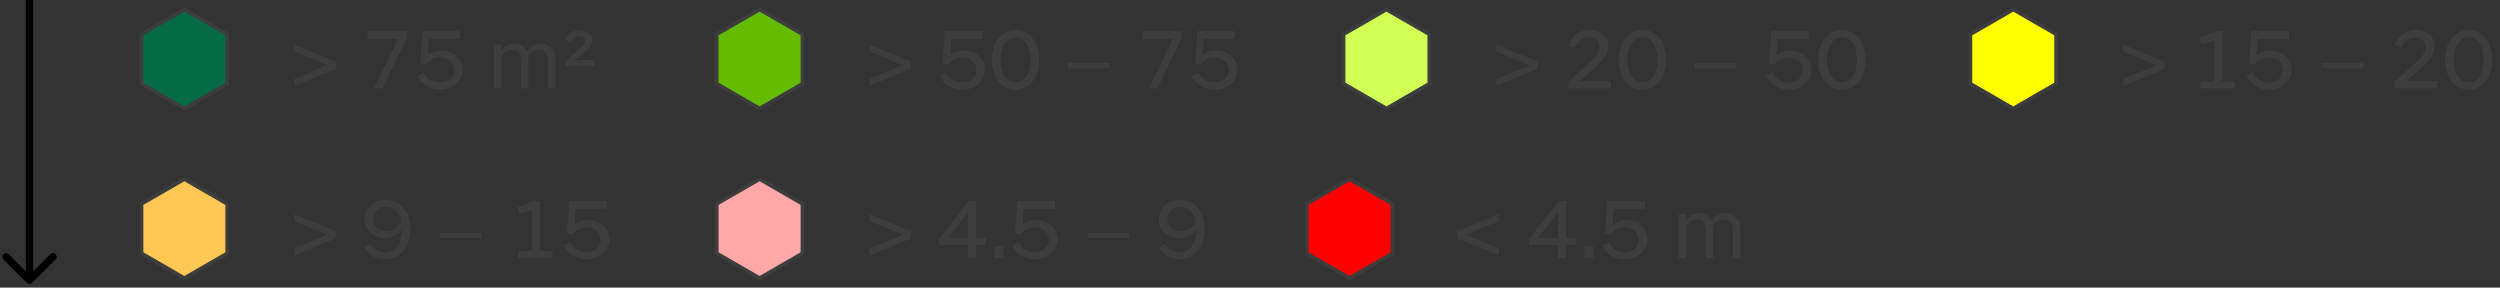 <svg width="339" height="39" viewBox="0 0 339 39" fill="none" xmlns="http://www.w3.org/2000/svg">
<rect x="0" y="0" width="339" height="39" fill="#333333" stroke="none"/>
<path d="M19.188 4.644L25 1.289L30.812 4.644V11.356L25 14.711L19.188 11.356V4.644Z" fill="#056B47" stroke="#3D3D3D" stroke-width="0.5"/>
<path d="M39.912 6.972L44.424 8.844L39.912 10.704V11.64L45.528 9.324V8.364L39.912 6.048V6.972ZM51.889 12L55.202 5.028V4.236H49.837V5.292H53.965L50.725 12H51.889ZM62.733 9.456C62.733 7.968 61.473 6.852 59.889 6.852C59.073 6.852 58.425 7.152 58.017 7.452L58.173 5.292H62.385V4.236H57.285L56.985 8.58L57.729 8.736C58.113 8.184 58.881 7.812 59.685 7.812C60.789 7.812 61.569 8.532 61.569 9.528C61.569 10.536 60.777 11.184 59.613 11.184C58.617 11.184 57.897 10.704 57.453 9.852L56.589 10.296C57.177 11.448 58.269 12.156 59.649 12.156C61.425 12.156 62.733 10.98 62.733 9.456ZM75.323 12V8.064C75.323 6.792 74.459 5.892 73.343 5.892C72.551 5.892 71.855 6.372 71.435 7.008C71.111 6.324 70.487 5.892 69.755 5.892C68.963 5.892 68.303 6.396 67.955 6.96V6.048H66.971V12H67.991V7.656C68.327 7.152 68.903 6.756 69.491 6.756C70.151 6.756 70.631 7.308 70.631 8.136V12H71.651V8.064C71.651 7.884 71.639 7.716 71.603 7.548C71.963 7.092 72.539 6.756 73.115 6.756C73.799 6.756 74.303 7.308 74.303 8.136V12H75.323ZM80.588 8.976V8.136H77.936L79.076 7.236C79.988 6.528 80.336 6.108 80.336 5.472C80.336 4.68 79.58 4.116 78.584 4.116C77.6 4.116 76.94 4.692 76.628 5.4L77.348 5.724C77.54 5.256 77.972 4.92 78.476 4.92C78.956 4.92 79.316 5.196 79.316 5.58C79.316 5.952 79.052 6.228 78.32 6.864L76.652 8.304V8.976H80.588Z" fill="#3D3D3D"/>
<path d="M97.188 4.644L103 1.289L108.812 4.644V11.356L103 14.711L97.188 11.356V4.644Z" fill="#64BC00" stroke="#3D3D3D" stroke-width="0.5"/>
<path d="M117.912 6.972L122.424 8.844L117.912 10.704V11.64L123.528 9.324V8.364L117.912 6.048V6.972ZM133.562 9.456C133.562 7.968 132.302 6.852 130.718 6.852C129.902 6.852 129.254 7.152 128.846 7.452L129.002 5.292H133.214V4.236H128.114L127.814 8.58L128.558 8.736C128.942 8.184 129.71 7.812 130.514 7.812C131.618 7.812 132.398 8.532 132.398 9.528C132.398 10.536 131.606 11.184 130.442 11.184C129.446 11.184 128.726 10.704 128.282 9.852L127.418 10.296C128.006 11.448 129.098 12.156 130.478 12.156C132.254 12.156 133.562 10.98 133.562 9.456ZM140.901 8.112C140.901 5.712 139.629 4.08 137.709 4.08C135.789 4.08 134.493 5.712 134.493 8.112C134.493 10.524 135.789 12.156 137.709 12.156C139.629 12.156 140.901 10.524 140.901 8.112ZM135.669 8.112C135.669 6.276 136.485 5.052 137.709 5.052C138.921 5.052 139.737 6.276 139.737 8.112C139.737 9.96 138.921 11.184 137.709 11.184C136.485 11.184 135.669 9.96 135.669 8.112ZM144.839 9.288H150.455V8.532H144.839V9.288ZM156.948 12L160.26 5.028V4.236H154.896V5.292H159.024L155.784 12H156.948ZM167.792 9.456C167.792 7.968 166.532 6.852 164.948 6.852C164.132 6.852 163.484 7.152 163.076 7.452L163.232 5.292H167.444V4.236H162.344L162.044 8.58L162.788 8.736C163.172 8.184 163.94 7.812 164.744 7.812C165.848 7.812 166.628 8.532 166.628 9.528C166.628 10.536 165.836 11.184 164.672 11.184C163.676 11.184 162.956 10.704 162.512 9.852L161.648 10.296C162.236 11.448 163.328 12.156 164.708 12.156C166.484 12.156 167.792 10.98 167.792 9.456Z" fill="#3D3D3D"/>
<path d="M182.188 4.644L188 1.289L193.812 4.644V11.356L188 14.711L182.188 11.356V4.644Z" fill="#D1FF54" stroke="#3D3D3D" stroke-width="0.5"/>
<path d="M202.912 6.972L207.424 8.844L202.912 10.704V11.64L208.528 9.324V8.364L202.912 6.048V6.972ZM212.658 11.124V12H218.442V10.992H214.23L216.198 9.252C216.93 8.592 218.082 7.572 218.082 6.252C218.082 4.98 216.966 4.08 215.526 4.08C214.074 4.08 213.114 5.004 212.658 6.108L213.51 6.504C213.834 5.736 214.518 5.052 215.465 5.052C216.246 5.052 216.918 5.532 216.918 6.36C216.918 7.164 216.258 7.788 215.334 8.652L212.658 11.124ZM225.901 8.112C225.901 5.712 224.629 4.08 222.709 4.08C220.789 4.08 219.493 5.712 219.493 8.112C219.493 10.524 220.789 12.156 222.709 12.156C224.629 12.156 225.901 10.524 225.901 8.112ZM220.669 8.112C220.669 6.276 221.485 5.052 222.709 5.052C223.921 5.052 224.737 6.276 224.737 8.112C224.737 9.96 223.921 11.184 222.709 11.184C221.485 11.184 220.669 9.96 220.669 8.112ZM229.839 9.288H235.455V8.532H229.839V9.288ZM245.62 9.456C245.62 7.968 244.36 6.852 242.776 6.852C241.96 6.852 241.312 7.152 240.904 7.452L241.06 5.292H245.272V4.236H240.172L239.872 8.58L240.616 8.736C241 8.184 241.768 7.812 242.572 7.812C243.676 7.812 244.456 8.532 244.456 9.528C244.456 10.536 243.664 11.184 242.5 11.184C241.504 11.184 240.784 10.704 240.34 9.852L239.476 10.296C240.064 11.448 241.156 12.156 242.536 12.156C244.312 12.156 245.62 10.98 245.62 9.456ZM252.96 8.112C252.96 5.712 251.688 4.08 249.768 4.08C247.848 4.08 246.552 5.712 246.552 8.112C246.552 10.524 247.848 12.156 249.768 12.156C251.688 12.156 252.96 10.524 252.96 8.112ZM247.728 8.112C247.728 6.276 248.544 5.052 249.768 5.052C250.98 5.052 251.796 6.276 251.796 8.112C251.796 9.96 250.98 11.184 249.768 11.184C248.544 11.184 247.728 9.96 247.728 8.112Z" fill="#3D3D3D"/>
<path d="M267.188 4.644L273 1.289L278.812 4.644V11.356L273 14.711L267.188 11.356V4.644Z" fill="#FFFF00" stroke="#3D3D3D" stroke-width="0.5"/>
<path d="M287.912 6.972L292.424 8.844L287.912 10.704V11.64L293.528 9.324V8.364L287.912 6.048V6.972ZM300.478 4.236L298.21 5.148L298.558 6.048L300.238 5.46V11.052H298.378V12H303.046V11.052H301.342V4.236H300.478ZM310.733 9.456C310.733 7.968 309.473 6.852 307.889 6.852C307.073 6.852 306.425 7.152 306.017 7.452L306.173 5.292H310.385V4.236H305.285L304.985 8.58L305.729 8.736C306.113 8.184 306.881 7.812 307.685 7.812C308.789 7.812 309.569 8.532 309.569 9.528C309.569 10.536 308.777 11.184 307.613 11.184C306.617 11.184 305.897 10.704 305.453 9.852L304.589 10.296C305.177 11.448 306.269 12.156 307.649 12.156C309.425 12.156 310.733 10.98 310.733 9.456ZM314.839 9.288H320.455V8.532H314.839V9.288ZM324.716 11.124V12H330.5V10.992H326.288L328.256 9.252C328.988 8.592 330.14 7.572 330.14 6.252C330.14 4.98 329.024 4.08 327.584 4.08C326.132 4.08 325.172 5.004 324.716 6.108L325.568 6.504C325.892 5.736 326.576 5.052 327.524 5.052C328.304 5.052 328.976 5.532 328.976 6.36C328.976 7.164 328.316 7.788 327.392 8.652L324.716 11.124ZM337.96 8.112C337.96 5.712 336.688 4.08 334.768 4.08C332.848 4.08 331.552 5.712 331.552 8.112C331.552 10.524 332.848 12.156 334.768 12.156C336.688 12.156 337.96 10.524 337.96 8.112ZM332.728 8.112C332.728 6.276 333.544 5.052 334.768 5.052C335.98 5.052 336.796 6.276 336.796 8.112C336.796 9.96 335.98 11.184 334.768 11.184C333.544 11.184 332.728 9.96 332.728 8.112Z" fill="#3D3D3D"/>
<path d="M19.188 27.644L25 24.289L30.812 27.644V34.356L25 37.711L19.188 34.356V27.644Z" fill="#FFC754" stroke="#3D3D3D" stroke-width="0.5"/>
<path d="M39.912 29.972L44.424 31.844L39.912 33.704V34.64L45.528 32.324V31.364L39.912 29.048V29.972ZM50.581 29.732C50.581 28.76 51.313 28.052 52.334 28.052C53.377 28.052 54.157 28.76 54.41 30.044C54.062 30.8 53.294 31.328 52.417 31.352C51.386 31.376 50.581 30.728 50.581 29.732ZM55.645 31.028C55.645 28.688 54.278 27.08 52.309 27.08C50.666 27.08 49.417 28.232 49.417 29.768C49.417 31.304 50.714 32.324 52.249 32.288C53.197 32.252 54.05 31.796 54.505 31.124C54.481 33.056 53.63 34.232 52.273 34.232C51.434 34.232 50.666 33.788 50.185 33.056L49.406 33.596C50.066 34.616 51.097 35.156 52.261 35.156C54.325 35.156 55.645 33.428 55.645 31.028ZM59.667 32.288H65.283V31.532H59.667V32.288ZM72.364 27.236L70.096 28.148L70.444 29.048L72.124 28.46V34.052H70.264V35H74.932V34.052H73.228V27.236H72.364ZM82.62 32.456C82.62 30.968 81.36 29.852 79.776 29.852C78.96 29.852 78.312 30.152 77.904 30.452L78.06 28.292H82.272V27.236H77.172L76.872 31.58L77.616 31.736C78 31.184 78.768 30.812 79.572 30.812C80.676 30.812 81.456 31.532 81.456 32.528C81.456 33.536 80.664 34.184 79.5 34.184C78.504 34.184 77.784 33.704 77.34 32.852L76.476 33.296C77.064 34.448 78.156 35.156 79.536 35.156C81.312 35.156 82.62 33.98 82.62 32.456Z" fill="#3D3D3D"/>
<path d="M97.188 27.644L103 24.289L108.812 27.644V34.356L103 37.711L97.188 34.356V27.644Z" fill="#FFA8A8" stroke="#3D3D3D" stroke-width="0.5"/>
<path d="M117.912 29.972L122.424 31.844L117.912 33.704V34.64L123.528 32.324V31.364L117.912 29.048V29.972ZM132.362 35V33.212H133.694V32.264H132.362V27.236H131.366L127.31 32.444V33.212H131.27V35H132.362ZM131.27 32.264H128.558L131.27 28.784V32.264ZM136.041 35V33.404H134.841V35H136.041ZM143.394 32.456C143.394 30.968 142.134 29.852 140.55 29.852C139.734 29.852 139.086 30.152 138.678 30.452L138.834 28.292H143.046V27.236H137.946L137.646 31.58L138.39 31.736C138.774 31.184 139.542 30.812 140.346 30.812C141.45 30.812 142.23 31.532 142.23 32.528C142.23 33.536 141.438 34.184 140.274 34.184C139.278 34.184 138.558 33.704 138.114 32.852L137.25 33.296C137.838 34.448 138.93 35.156 140.31 35.156C142.086 35.156 143.394 33.98 143.394 32.456ZM147.499 32.288H153.115V31.532H147.499V32.288ZM158.3 29.732C158.3 28.76 159.032 28.052 160.052 28.052C161.096 28.052 161.876 28.76 162.128 30.044C161.78 30.8 161.012 31.328 160.136 31.352C159.104 31.376 158.3 30.728 158.3 29.732ZM163.364 31.028C163.364 28.688 161.996 27.08 160.028 27.08C158.384 27.08 157.136 28.232 157.136 29.768C157.136 31.304 158.432 32.324 159.968 32.288C160.916 32.252 161.768 31.796 162.224 31.124C162.2 33.056 161.348 34.232 159.992 34.232C159.152 34.232 158.384 33.788 157.904 33.056L157.124 33.596C157.784 34.616 158.816 35.156 159.98 35.156C162.044 35.156 163.364 33.428 163.364 31.028Z" fill="#3D3D3D"/>
<path d="M177.188 27.644L183 24.289L188.812 27.644V34.356L183 37.711L177.188 34.356V27.644Z" fill="#FF0000" stroke="#3D3D3D" stroke-width="0.5"/>
<path d="M197.648 31.364V32.324L203.264 34.64V33.704L198.752 31.844L203.264 29.972V29.048L197.648 31.364ZM212.362 35V33.212H213.694V32.264H212.362V27.236H211.366L207.31 32.444V33.212H211.27V35H212.362ZM211.27 32.264H208.558L211.27 28.784V32.264ZM216.041 35V33.404H214.841V35H216.041ZM223.394 32.456C223.394 30.968 222.134 29.852 220.55 29.852C219.734 29.852 219.086 30.152 218.678 30.452L218.834 28.292H223.046V27.236H217.946L217.646 31.58L218.39 31.736C218.774 31.184 219.542 30.812 220.346 30.812C221.45 30.812 222.23 31.532 222.23 32.528C222.23 33.536 221.438 34.184 220.274 34.184C219.278 34.184 218.558 33.704 218.114 32.852L217.25 33.296C217.838 34.448 218.93 35.156 220.31 35.156C222.086 35.156 223.394 33.98 223.394 32.456ZM235.983 35V31.064C235.983 29.792 235.119 28.892 234.003 28.892C233.211 28.892 232.515 29.372 232.095 30.008C231.771 29.324 231.147 28.892 230.415 28.892C229.623 28.892 228.963 29.396 228.615 29.96V29.048H227.631V35H228.651V30.656C228.987 30.152 229.563 29.756 230.151 29.756C230.811 29.756 231.291 30.308 231.291 31.136V35H232.311V31.064C232.311 30.884 232.299 30.716 232.263 30.548C232.623 30.092 233.199 29.756 233.775 29.756C234.459 29.756 234.963 30.308 234.963 31.136V35H235.983Z" fill="#3D3D3D"/>
<path d="M3.646 38.354C3.842 38.549 4.158 38.549 4.354 38.354L7.536 35.172C7.731 34.976 7.731 34.66 7.536 34.465C7.34 34.269 7.024 34.269 6.828 34.465L4 37.293L1.172 34.465C0.976 34.269 0.66 34.269 0.464 34.465C0.269 34.66 0.269 34.976 0.464 35.172L3.646 38.354ZM3.5 0L3.5 38H4.5L4.5 0L3.5 0Z" fill="black"/>
</svg>
